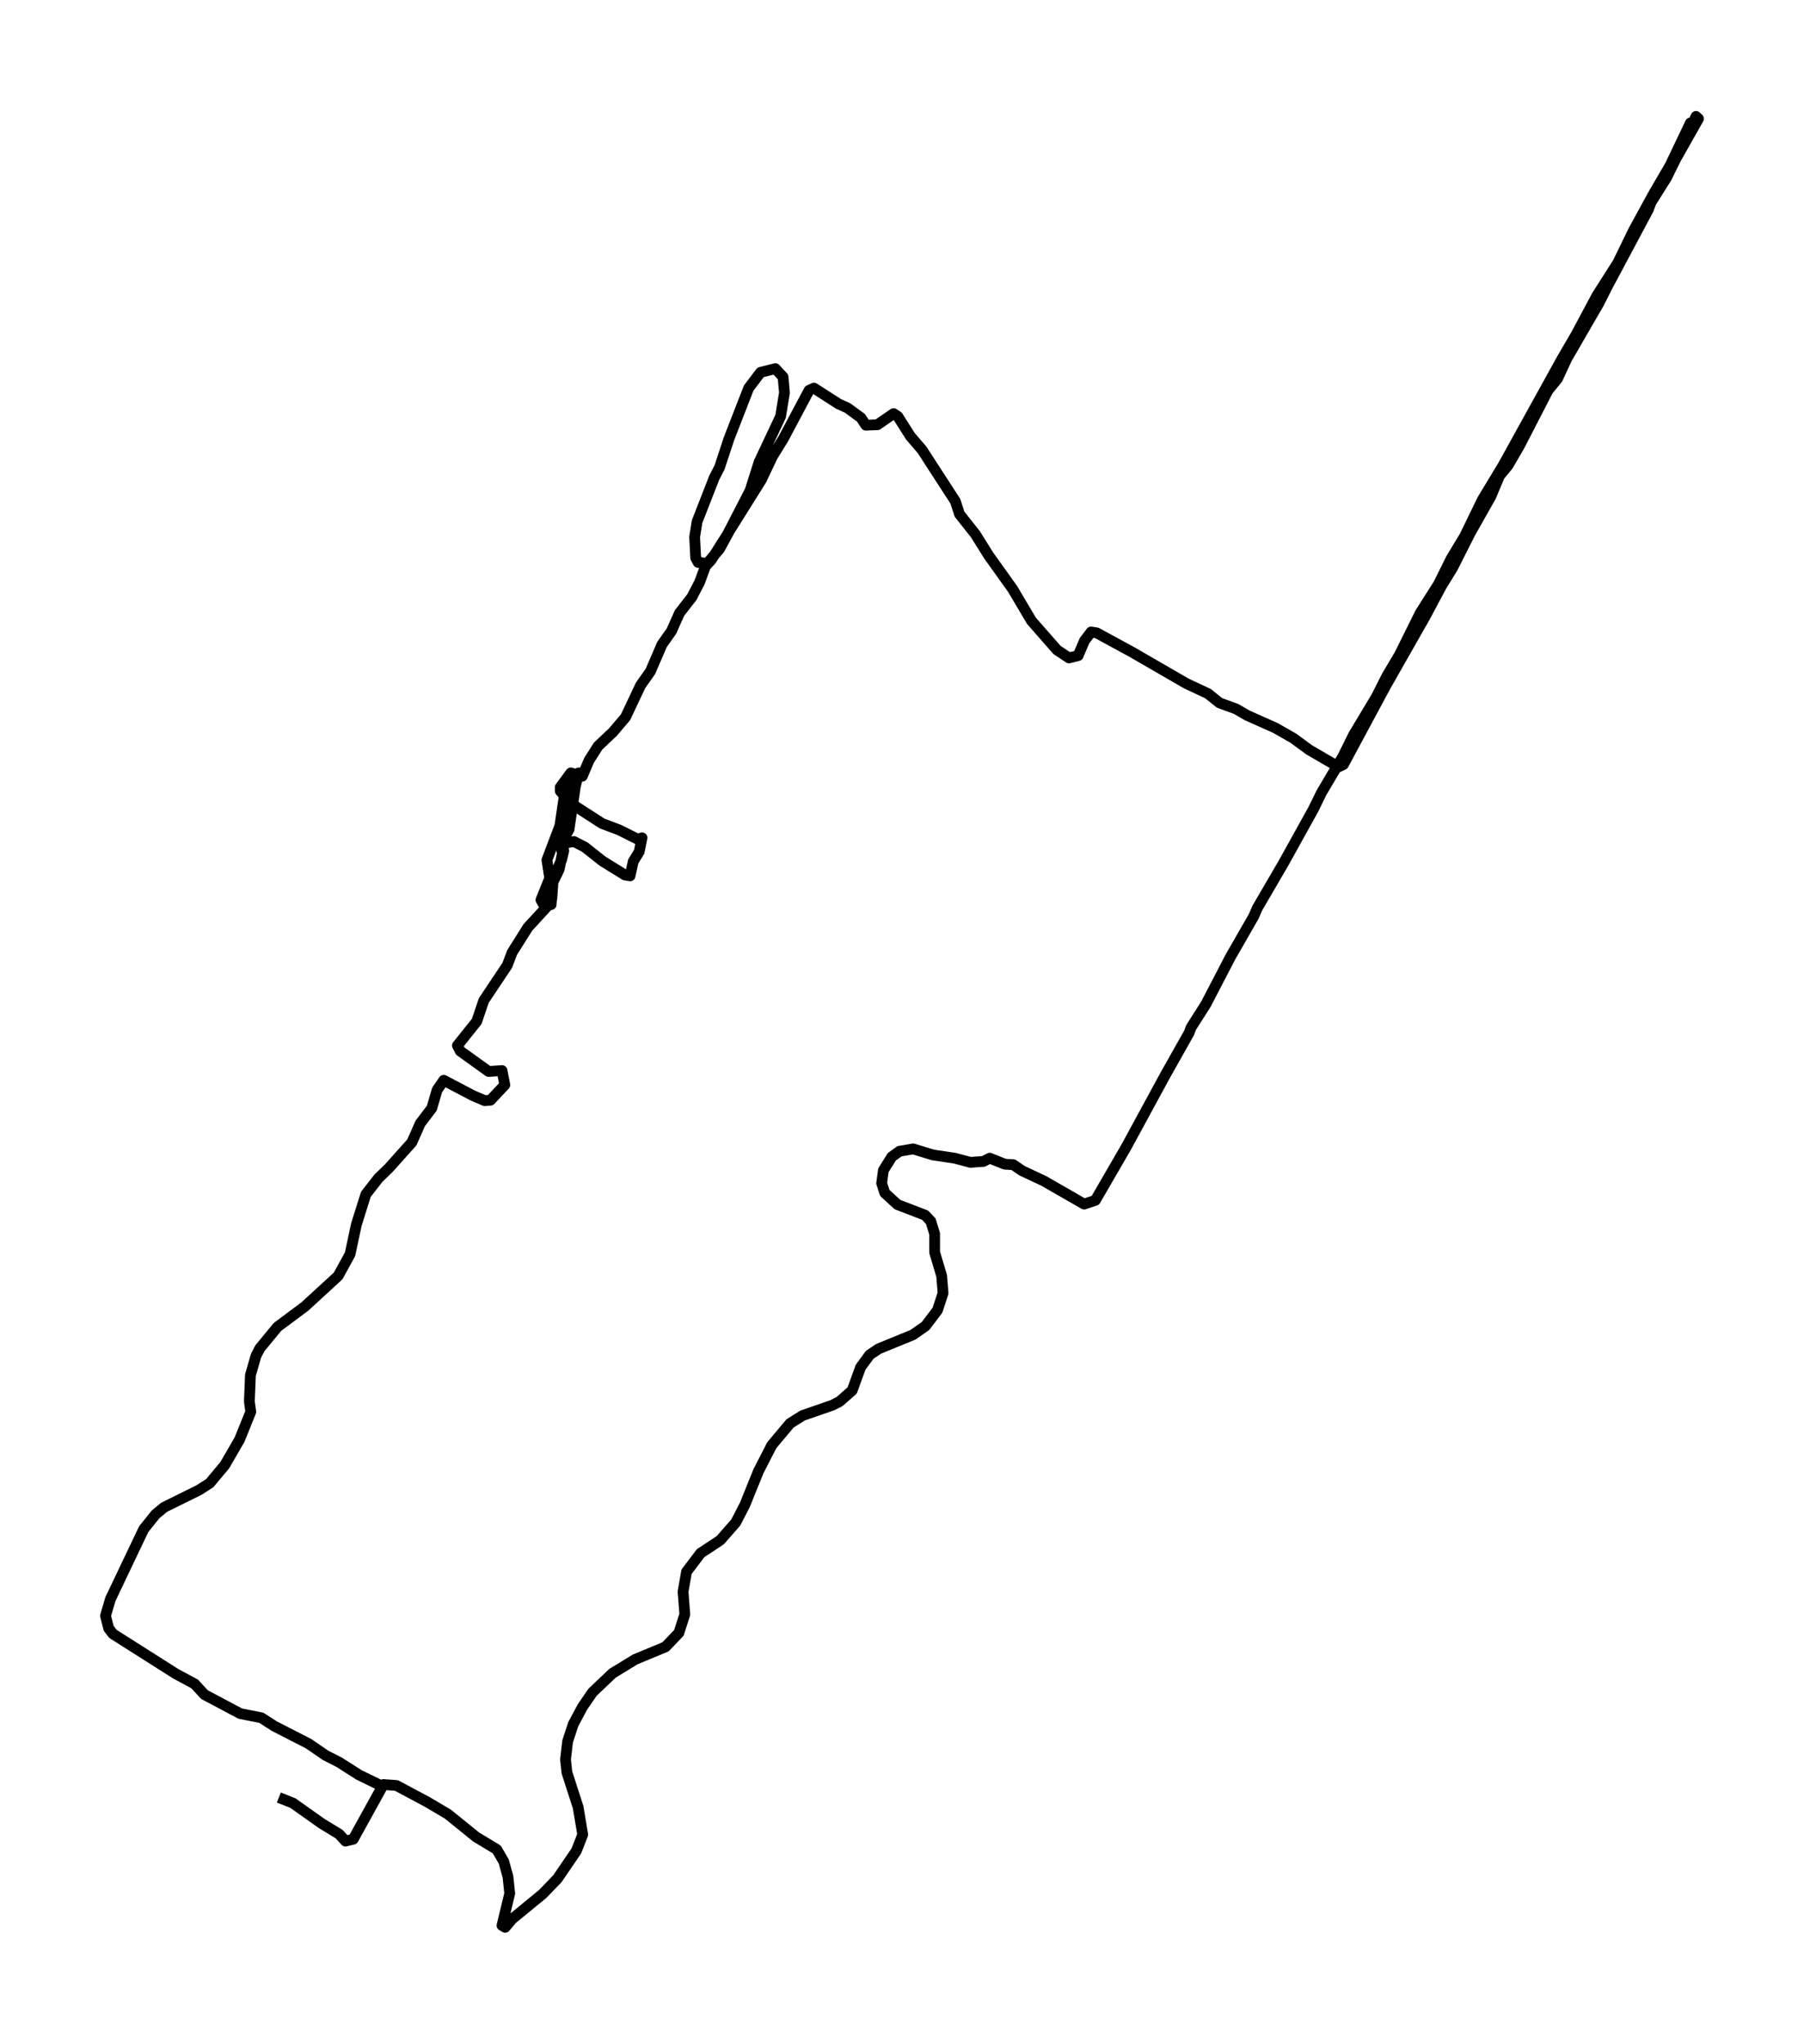 <?xml version="1.0" encoding="utf-8" standalone="no"?>
<!DOCTYPE svg PUBLIC "-//W3C//DTD SVG 1.1//EN"
  "http://www.w3.org/Graphics/SVG/1.1/DTD/svg11.dtd">
<svg xmlns:xlink="http://www.w3.org/1999/xlink" width="502.181pt" height="568.8pt" viewBox="0 0 502.181 568.8" xmlns="http://www.w3.org/2000/svg" version="1.1">
 <defs>
  <style type="text/css">*{stroke-linejoin: round; stroke-linecap: butt}</style>
 </defs>
 <g id="figure_1">
  <g id="patch_1">
   <path d="M 0 568.8 
L 502.181 568.8 
L 502.181 0 
L 0 0 
z
" style="fill: #ffffff"/>
  </g>
  <g id="axes_1">
   <g id="LineCollection_1">
    <path d="M 105.948 496.916 
L 99.892 493.948 
L 94.422 490.465 
L 90.613 488.529 
L 85.925 485.303 
L 76.353 480.4 
L 72.739 478.077 
L 66.878 476.916 
L 56.916 471.626 
L 54.181 468.658 
L 48.907 465.819 
L 31.423 454.723 
L 30.251 453.174 
L 29.372 449.69 
L 30.739 445.045 
L 40.018 425.561 
L 43.339 421.432 
L 45.683 419.497 
L 55.353 414.723 
L 58.381 412.787 
L 62.581 407.755 
L 66.683 400.658 
L 69.809 392.916 
L 69.418 390.077 
L 69.711 382.723 
L 71.274 377.303 
L 72.348 375.239 
L 77.232 369.303 
L 84.85 363.626 
L 94.129 355.11 
L 97.45 349.045 
L 99.208 340.787 
L 101.846 332.4 
L 105.362 327.884 
L 108.292 325.045 
L 114.641 317.948 
L 116.985 312.658 
L 120.208 308.4 
L 121.673 303.368 
L 123.529 300.658 
L 131.636 304.916 
L 134.957 306.335 
L 136.52 306.206 
L 140.524 301.948 
L 139.743 297.948 
L 136.031 298.206 
L 128.12 292.529 
L 127.338 290.981 
L 132.71 284.271 
L 134.664 278.465 
L 141.208 268.658 
L 142.575 265.045 
L 146.971 258.077 
L 153.026 251.497 
L 153.612 250.077 
L 154.003 244.529 
L 156.347 239.239 
L 156.933 236.787 
L 156.445 234.335 
L 158.398 230.852 
L 160.157 218.852 
L 161.133 215.11 
L 158.789 216.4 
L 157.129 221.174 
L 155.859 229.819 
L 152.245 239.368 
L 153.026 244.4 
L 150.585 250.465 
L 151.561 252.142 
L 153.417 251.755 
L 153.906 245.561 
L 155.664 241.948 
L 156.543 237.561 
L 156.054 234.852 
L 159.766 234.206 
L 162.794 235.755 
L 167.677 239.626 
L 173.929 243.497 
L 175.394 243.755 
L 176.273 239.755 
L 177.933 237.045 
L 178.715 233.174 
L 177.542 233.561 
L 172.366 230.981 
L 167.58 229.174 
L 158.985 223.626 
L 155.957 220.142 
L 155.957 219.11 
L 158.887 215.11 
L 162.11 216.013 
L 163.966 211.626 
L 166.505 207.626 
L 170.608 203.755 
L 174.124 199.626 
L 178.324 190.723 
L 181.059 186.852 
L 184.282 179.368 
L 186.919 175.626 
L 189.166 170.594 
L 192.584 166.206 
L 194.733 162.077 
L 196.393 157.561 
L 197.956 155.884 
L 202.547 148.658 
L 208.798 136.529 
L 211.337 128.529 
L 217.296 115.884 
L 218.37 109.303 
L 217.979 104.916 
L 215.83 102.594 
L 211.728 103.626 
L 208.407 108.013 
L 202.938 122.077 
L 200.3 130.077 
L 198.835 132.916 
L 194.049 145.174 
L 193.366 149.432 
L 193.659 155.239 
L 194.342 156.529 
L 196.882 156.787 
L 200.3 152.787 
L 203.035 147.755 
L 211.924 133.561 
L 215.049 126.981 
L 218.077 122.077 
L 225.207 108.658 
L 226.575 108.013 
L 233.412 112.4 
L 235.951 113.561 
L 239.663 116.271 
L 241.03 118.335 
L 244.253 118.206 
L 248.746 115.11 
L 249.919 115.884 
L 253.435 121.432 
L 256.658 125.174 
L 265.937 139.497 
L 267.109 143.11 
L 271.504 148.658 
L 275.216 154.594 
L 281.858 163.884 
L 287.132 172.787 
L 294.262 180.916 
L 297.583 183.11 
L 300.123 182.465 
L 301.881 178.335 
L 303.737 175.884 
L 305.299 176.142 
L 315.262 181.561 
L 330.206 190.206 
L 336.262 193.045 
L 339.485 195.626 
L 344.076 197.303 
L 347.201 199.11 
L 355.015 202.594 
L 359.996 205.432 
L 364.392 208.658 
L 372.596 213.432 
L 373.964 212.787 
L 385.685 190.981 
L 396.624 171.755 
L 401.312 162.981 
L 404.34 158.077 
L 409.224 148.4 
L 414.987 138.206 
L 417.428 132.4 
L 419.773 129.561 
L 422.996 124.013 
L 430.907 108.658 
L 433.545 105.432 
L 436.182 99.755 
L 445.07 84.4 
L 447.414 79.755 
L 458.842 58.335 
L 459.623 56.271 
L 463.921 49.432 
L 466.461 44.271 
L 472.809 33.045 
L 472.126 32.4 
L 470.563 35.884 
L 470.563 34.206 
L 464.898 46.077 
L 460.307 53.948 
L 454.74 64.142 
L 450.344 73.174 
L 444.582 82.206 
L 438.721 93.174 
L 434.814 99.884 
L 418.405 129.561 
L 412.642 139.11 
L 407.759 149.174 
L 403.95 155.497 
L 400.433 162.594 
L 395.354 170.594 
L 389.592 182.206 
L 386.075 188.142 
L 383.145 193.948 
L 376.796 204.529 
L 373.866 210.465 
L 367.908 220.529 
L 365.564 225.303 
L 357.262 240.271 
L 350.034 252.658 
L 348.959 255.11 
L 342.513 266.335 
L 335.676 279.497 
L 331.573 285.948 
L 330.987 287.497 
L 324.443 299.11 
L 313.504 319.239 
L 304.909 334.077 
L 301.783 335.11 
L 290.551 328.658 
L 284.495 325.819 
L 282.053 324.142 
L 279.709 324.013 
L 275.509 322.335 
L 273.751 323.239 
L 270.137 323.497 
L 265.742 322.335 
L 259.686 321.432 
L 254.216 319.755 
L 250.407 320.4 
L 248.258 321.948 
L 245.914 325.69 
L 245.426 329.303 
L 246.305 332.013 
L 249.821 335.239 
L 257.537 338.206 
L 259.1 339.884 
L 260.174 343.368 
L 260.174 348.529 
L 262.128 355.11 
L 262.518 359.884 
L 260.956 364.658 
L 257.635 369.045 
L 254.118 371.497 
L 244.644 375.368 
L 242.105 377.045 
L 239.565 380.529 
L 237.221 386.981 
L 233.705 390.077 
L 231.654 391.11 
L 223.449 393.948 
L 219.933 396.142 
L 214.854 402.206 
L 211.142 409.432 
L 207.333 418.852 
L 204.793 423.755 
L 200.496 428.658 
L 195.026 432.271 
L 191.119 437.432 
L 190.142 442.981 
L 190.631 449.303 
L 188.97 454.465 
L 185.259 458.335 
L 176.859 461.819 
L 170.51 465.69 
L 164.943 470.981 
L 162.11 475.11 
L 159.571 479.884 
L 158.008 484.658 
L 157.422 489.69 
L 157.812 493.303 
L 160.938 502.981 
L 162.208 510.594 
L 160.45 515.11 
L 155.175 522.852 
L 151.073 527.11 
L 142.575 534.077 
L 140.622 536.4 
L 139.743 535.884 
L 141.892 526.981 
L 141.403 522.335 
L 140.231 518.077 
L 138.278 514.723 
L 132.515 511.239 
L 124.701 504.916 
L 119.036 501.561 
L 110.343 496.916 
L 106.729 496.658 
L 98.329 511.884 
L 96.181 512.4 
L 94.422 510.465 
L 89.539 507.497 
L 81.529 501.819 
L 77.623 500.271 
L 77.623 500.271 
" clip-path="url(#p8babce143b)" style="fill: none; stroke: #000000; stroke-width: 3"/>
   </g>
  </g>
 </g>
 <defs>
  <clipPath id="p8babce143b">
   <rect x="7.2" y="7.2" width="487.781" height="554.4"/>
  </clipPath>
 </defs>
</svg>
